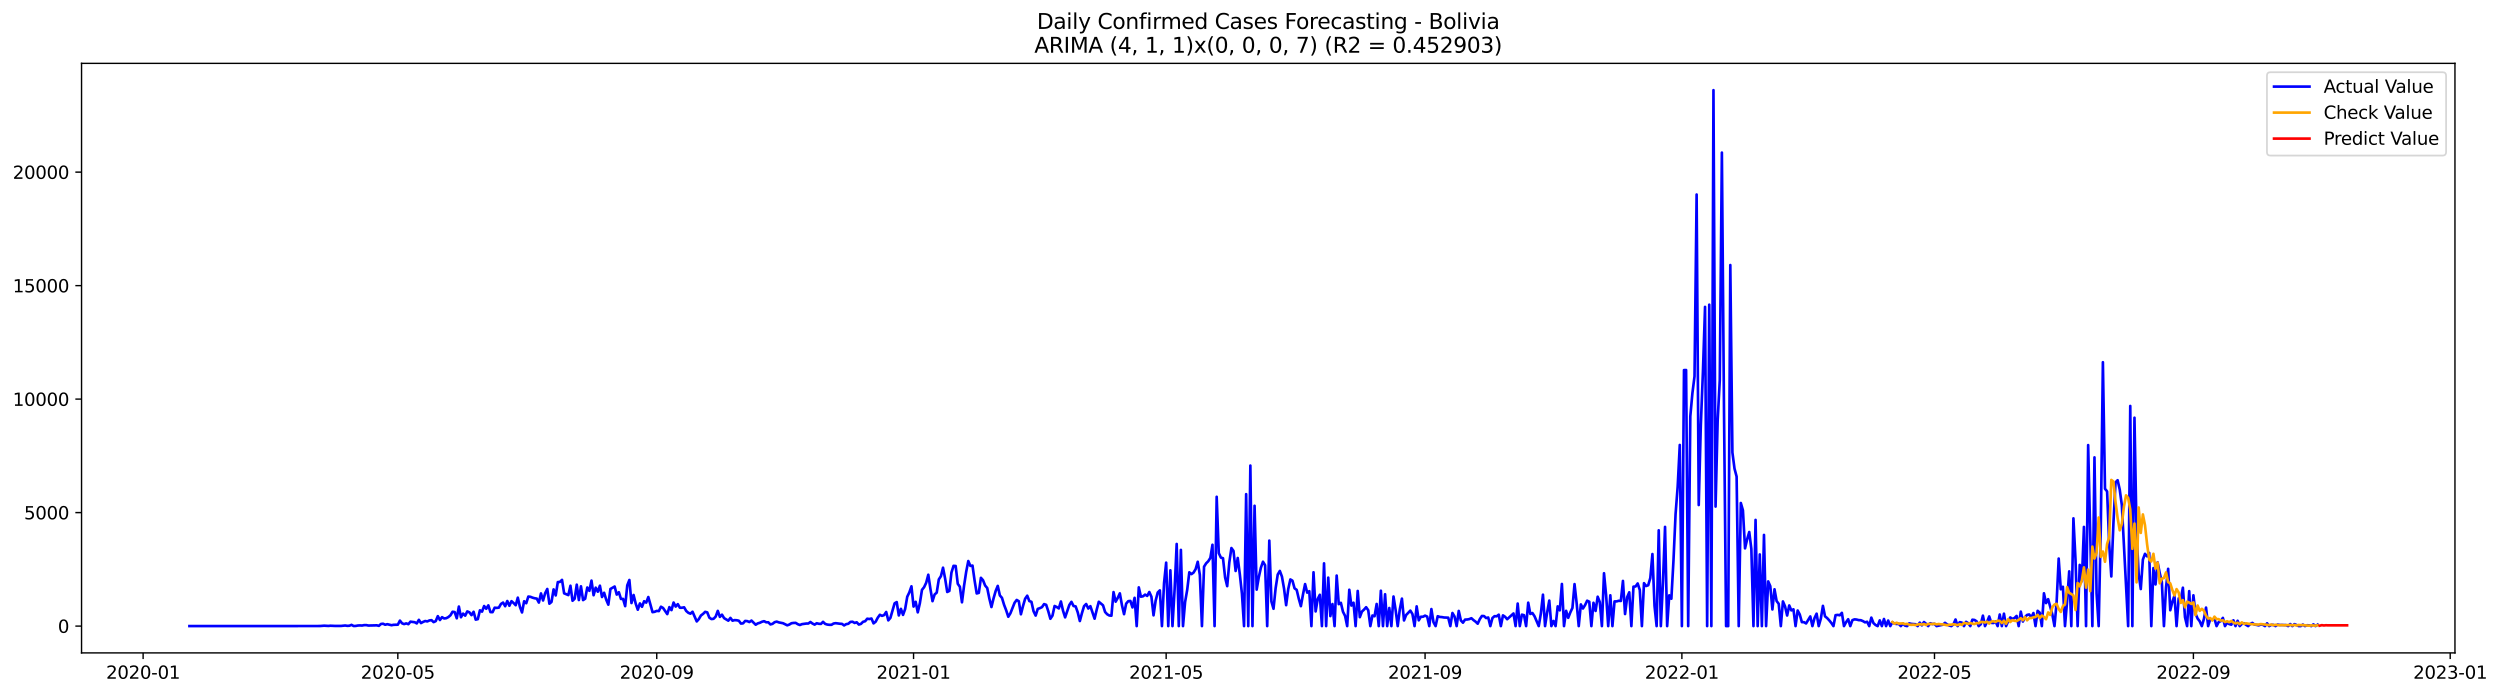 <?xml version="1.0" encoding="utf-8" standalone="no"?>
<!DOCTYPE svg PUBLIC "-//W3C//DTD SVG 1.1//EN"
  "http://www.w3.org/Graphics/SVG/1.1/DTD/svg11.dtd">
<svg xmlns:xlink="http://www.w3.org/1999/xlink" width="1410.631pt" height="392.274pt" viewBox="0 0 1410.631 392.274" xmlns="http://www.w3.org/2000/svg" version="1.1">
 <defs>
  <style type="text/css">*{stroke-linejoin: round; stroke-linecap: butt}</style>
 </defs>
 <g id="figure_1">
  <g id="patch_1">
   <path d="M 0 392.274 
L 1410.631 392.274 
L 1410.631 0 
L 0 0 
z
" style="fill: #ffffff"/>
  </g>
  <g id="axes_1">
   <g id="patch_2">
    <path d="M 46.013 368.396 
L 1385.213 368.396 
L 1385.213 35.755 
L 46.013 35.755 
z
" style="fill: #ffffff"/>
   </g>
   <g id="matplotlib.axis_1">
    <g id="xtick_1">
     <g id="line2d_1">
      <defs>
       <path id="me1b4442313" d="M 0 0 
L 0 3.5 
" style="stroke: #000000; stroke-width: 0.8"/>
      </defs>
      <g>
       <use xlink:href="#me1b4442313" x="80.754" y="368.396" style="stroke: #000000; stroke-width: 0.8"/>
      </g>
     </g>
     <g id="text_1">
      <!-- 2020-01 -->
      <g transform="translate(59.863 382.994)scale(0.1 -0.1)">
       <defs>
        <path id="DejaVuSans-32" d="M 1228 531 
L 3431 531 
L 3431 0 
L 469 0 
L 469 531 
Q 828 903 1448 1529 
Q 2069 2156 2228 2338 
Q 2531 2678 2651 2914 
Q 2772 3150 2772 3378 
Q 2772 3750 2511 3984 
Q 2250 4219 1831 4219 
Q 1534 4219 1204 4116 
Q 875 4013 500 3803 
L 500 4441 
Q 881 4594 1212 4672 
Q 1544 4750 1819 4750 
Q 2544 4750 2975 4387 
Q 3406 4025 3406 3419 
Q 3406 3131 3298 2873 
Q 3191 2616 2906 2266 
Q 2828 2175 2409 1742 
Q 1991 1309 1228 531 
z
" transform="scale(0.016)"/>
        <path id="DejaVuSans-30" d="M 2034 4250 
Q 1547 4250 1301 3770 
Q 1056 3291 1056 2328 
Q 1056 1369 1301 889 
Q 1547 409 2034 409 
Q 2525 409 2770 889 
Q 3016 1369 3016 2328 
Q 3016 3291 2770 3770 
Q 2525 4250 2034 4250 
z
M 2034 4750 
Q 2819 4750 3233 4129 
Q 3647 3509 3647 2328 
Q 3647 1150 3233 529 
Q 2819 -91 2034 -91 
Q 1250 -91 836 529 
Q 422 1150 422 2328 
Q 422 3509 836 4129 
Q 1250 4750 2034 4750 
z
" transform="scale(0.016)"/>
        <path id="DejaVuSans-2d" d="M 313 2009 
L 1997 2009 
L 1997 1497 
L 313 1497 
L 313 2009 
z
" transform="scale(0.016)"/>
        <path id="DejaVuSans-31" d="M 794 531 
L 1825 531 
L 1825 4091 
L 703 3866 
L 703 4441 
L 1819 4666 
L 2450 4666 
L 2450 531 
L 3481 531 
L 3481 0 
L 794 0 
L 794 531 
z
" transform="scale(0.016)"/>
       </defs>
       <use xlink:href="#DejaVuSans-32"/>
       <use xlink:href="#DejaVuSans-30" x="63.623"/>
       <use xlink:href="#DejaVuSans-32" x="127.246"/>
       <use xlink:href="#DejaVuSans-30" x="190.869"/>
       <use xlink:href="#DejaVuSans-2d" x="254.492"/>
       <use xlink:href="#DejaVuSans-30" x="290.576"/>
       <use xlink:href="#DejaVuSans-31" x="354.199"/>
      </g>
     </g>
    </g>
    <g id="xtick_2">
     <g id="line2d_2">
      <g>
       <use xlink:href="#me1b4442313" x="224.474" y="368.396" style="stroke: #000000; stroke-width: 0.8"/>
      </g>
     </g>
     <g id="text_2">
      <!-- 2020-05 -->
      <g transform="translate(203.582 382.994)scale(0.1 -0.1)">
       <defs>
        <path id="DejaVuSans-35" d="M 691 4666 
L 3169 4666 
L 3169 4134 
L 1269 4134 
L 1269 2991 
Q 1406 3038 1543 3061 
Q 1681 3084 1819 3084 
Q 2600 3084 3056 2656 
Q 3513 2228 3513 1497 
Q 3513 744 3044 326 
Q 2575 -91 1722 -91 
Q 1428 -91 1123 -41 
Q 819 9 494 109 
L 494 744 
Q 775 591 1075 516 
Q 1375 441 1709 441 
Q 2250 441 2565 725 
Q 2881 1009 2881 1497 
Q 2881 1984 2565 2268 
Q 2250 2553 1709 2553 
Q 1456 2553 1204 2497 
Q 953 2441 691 2322 
L 691 4666 
z
" transform="scale(0.016)"/>
       </defs>
       <use xlink:href="#DejaVuSans-32"/>
       <use xlink:href="#DejaVuSans-30" x="63.623"/>
       <use xlink:href="#DejaVuSans-32" x="127.246"/>
       <use xlink:href="#DejaVuSans-30" x="190.869"/>
       <use xlink:href="#DejaVuSans-2d" x="254.492"/>
       <use xlink:href="#DejaVuSans-30" x="290.576"/>
       <use xlink:href="#DejaVuSans-35" x="354.199"/>
      </g>
     </g>
    </g>
    <g id="xtick_3">
     <g id="line2d_3">
      <g>
       <use xlink:href="#me1b4442313" x="370.568" y="368.396" style="stroke: #000000; stroke-width: 0.8"/>
      </g>
     </g>
     <g id="text_3">
      <!-- 2020-09 -->
      <g transform="translate(349.677 382.994)scale(0.1 -0.1)">
       <defs>
        <path id="DejaVuSans-39" d="M 703 97 
L 703 672 
Q 941 559 1184 500 
Q 1428 441 1663 441 
Q 2288 441 2617 861 
Q 2947 1281 2994 2138 
Q 2813 1869 2534 1725 
Q 2256 1581 1919 1581 
Q 1219 1581 811 2004 
Q 403 2428 403 3163 
Q 403 3881 828 4315 
Q 1253 4750 1959 4750 
Q 2769 4750 3195 4129 
Q 3622 3509 3622 2328 
Q 3622 1225 3098 567 
Q 2575 -91 1691 -91 
Q 1453 -91 1209 -44 
Q 966 3 703 97 
z
M 1959 2075 
Q 2384 2075 2632 2365 
Q 2881 2656 2881 3163 
Q 2881 3666 2632 3958 
Q 2384 4250 1959 4250 
Q 1534 4250 1286 3958 
Q 1038 3666 1038 3163 
Q 1038 2656 1286 2365 
Q 1534 2075 1959 2075 
z
" transform="scale(0.016)"/>
       </defs>
       <use xlink:href="#DejaVuSans-32"/>
       <use xlink:href="#DejaVuSans-30" x="63.623"/>
       <use xlink:href="#DejaVuSans-32" x="127.246"/>
       <use xlink:href="#DejaVuSans-30" x="190.869"/>
       <use xlink:href="#DejaVuSans-2d" x="254.492"/>
       <use xlink:href="#DejaVuSans-30" x="290.576"/>
       <use xlink:href="#DejaVuSans-39" x="354.199"/>
      </g>
     </g>
    </g>
    <g id="xtick_4">
     <g id="line2d_4">
      <g>
       <use xlink:href="#me1b4442313" x="515.475" y="368.396" style="stroke: #000000; stroke-width: 0.8"/>
      </g>
     </g>
     <g id="text_4">
      <!-- 2021-01 -->
      <g transform="translate(494.583 382.994)scale(0.1 -0.1)">
       <use xlink:href="#DejaVuSans-32"/>
       <use xlink:href="#DejaVuSans-30" x="63.623"/>
       <use xlink:href="#DejaVuSans-32" x="127.246"/>
       <use xlink:href="#DejaVuSans-31" x="190.869"/>
       <use xlink:href="#DejaVuSans-2d" x="254.492"/>
       <use xlink:href="#DejaVuSans-30" x="290.576"/>
       <use xlink:href="#DejaVuSans-31" x="354.199"/>
      </g>
     </g>
    </g>
    <g id="xtick_5">
     <g id="line2d_5">
      <g>
       <use xlink:href="#me1b4442313" x="658.006" y="368.396" style="stroke: #000000; stroke-width: 0.8"/>
      </g>
     </g>
     <g id="text_5">
      <!-- 2021-05 -->
      <g transform="translate(637.115 382.994)scale(0.1 -0.1)">
       <use xlink:href="#DejaVuSans-32"/>
       <use xlink:href="#DejaVuSans-30" x="63.623"/>
       <use xlink:href="#DejaVuSans-32" x="127.246"/>
       <use xlink:href="#DejaVuSans-31" x="190.869"/>
       <use xlink:href="#DejaVuSans-2d" x="254.492"/>
       <use xlink:href="#DejaVuSans-30" x="290.576"/>
       <use xlink:href="#DejaVuSans-35" x="354.199"/>
      </g>
     </g>
    </g>
    <g id="xtick_6">
     <g id="line2d_6">
      <g>
       <use xlink:href="#me1b4442313" x="804.101" y="368.396" style="stroke: #000000; stroke-width: 0.8"/>
      </g>
     </g>
     <g id="text_6">
      <!-- 2021-09 -->
      <g transform="translate(783.209 382.994)scale(0.1 -0.1)">
       <use xlink:href="#DejaVuSans-32"/>
       <use xlink:href="#DejaVuSans-30" x="63.623"/>
       <use xlink:href="#DejaVuSans-32" x="127.246"/>
       <use xlink:href="#DejaVuSans-31" x="190.869"/>
       <use xlink:href="#DejaVuSans-2d" x="254.492"/>
       <use xlink:href="#DejaVuSans-30" x="290.576"/>
       <use xlink:href="#DejaVuSans-39" x="354.199"/>
      </g>
     </g>
    </g>
    <g id="xtick_7">
     <g id="line2d_7">
      <g>
       <use xlink:href="#me1b4442313" x="949.007" y="368.396" style="stroke: #000000; stroke-width: 0.8"/>
      </g>
     </g>
     <g id="text_7">
      <!-- 2022-01 -->
      <g transform="translate(928.116 382.994)scale(0.1 -0.1)">
       <use xlink:href="#DejaVuSans-32"/>
       <use xlink:href="#DejaVuSans-30" x="63.623"/>
       <use xlink:href="#DejaVuSans-32" x="127.246"/>
       <use xlink:href="#DejaVuSans-32" x="190.869"/>
       <use xlink:href="#DejaVuSans-2d" x="254.492"/>
       <use xlink:href="#DejaVuSans-30" x="290.576"/>
       <use xlink:href="#DejaVuSans-31" x="354.199"/>
      </g>
     </g>
    </g>
    <g id="xtick_8">
     <g id="line2d_8">
      <g>
       <use xlink:href="#me1b4442313" x="1091.539" y="368.396" style="stroke: #000000; stroke-width: 0.8"/>
      </g>
     </g>
     <g id="text_8">
      <!-- 2022-05 -->
      <g transform="translate(1070.647 382.994)scale(0.1 -0.1)">
       <use xlink:href="#DejaVuSans-32"/>
       <use xlink:href="#DejaVuSans-30" x="63.623"/>
       <use xlink:href="#DejaVuSans-32" x="127.246"/>
       <use xlink:href="#DejaVuSans-32" x="190.869"/>
       <use xlink:href="#DejaVuSans-2d" x="254.492"/>
       <use xlink:href="#DejaVuSans-30" x="290.576"/>
       <use xlink:href="#DejaVuSans-35" x="354.199"/>
      </g>
     </g>
    </g>
    <g id="xtick_9">
     <g id="line2d_9">
      <g>
       <use xlink:href="#me1b4442313" x="1237.633" y="368.396" style="stroke: #000000; stroke-width: 0.8"/>
      </g>
     </g>
     <g id="text_9">
      <!-- 2022-09 -->
      <g transform="translate(1216.742 382.994)scale(0.1 -0.1)">
       <use xlink:href="#DejaVuSans-32"/>
       <use xlink:href="#DejaVuSans-30" x="63.623"/>
       <use xlink:href="#DejaVuSans-32" x="127.246"/>
       <use xlink:href="#DejaVuSans-32" x="190.869"/>
       <use xlink:href="#DejaVuSans-2d" x="254.492"/>
       <use xlink:href="#DejaVuSans-30" x="290.576"/>
       <use xlink:href="#DejaVuSans-39" x="354.199"/>
      </g>
     </g>
    </g>
    <g id="xtick_10">
     <g id="line2d_10">
      <g>
       <use xlink:href="#me1b4442313" x="1382.54" y="368.396" style="stroke: #000000; stroke-width: 0.8"/>
      </g>
     </g>
     <g id="text_10">
      <!-- 2023-01 -->
      <g transform="translate(1361.649 382.994)scale(0.1 -0.1)">
       <defs>
        <path id="DejaVuSans-33" d="M 2597 2516 
Q 3050 2419 3304 2112 
Q 3559 1806 3559 1356 
Q 3559 666 3084 287 
Q 2609 -91 1734 -91 
Q 1441 -91 1130 -33 
Q 819 25 488 141 
L 488 750 
Q 750 597 1062 519 
Q 1375 441 1716 441 
Q 2309 441 2620 675 
Q 2931 909 2931 1356 
Q 2931 1769 2642 2001 
Q 2353 2234 1838 2234 
L 1294 2234 
L 1294 2753 
L 1863 2753 
Q 2328 2753 2575 2939 
Q 2822 3125 2822 3475 
Q 2822 3834 2567 4026 
Q 2313 4219 1838 4219 
Q 1578 4219 1281 4162 
Q 984 4106 628 3988 
L 628 4550 
Q 988 4650 1302 4700 
Q 1616 4750 1894 4750 
Q 2613 4750 3031 4423 
Q 3450 4097 3450 3541 
Q 3450 3153 3228 2886 
Q 3006 2619 2597 2516 
z
" transform="scale(0.016)"/>
       </defs>
       <use xlink:href="#DejaVuSans-32"/>
       <use xlink:href="#DejaVuSans-30" x="63.623"/>
       <use xlink:href="#DejaVuSans-32" x="127.246"/>
       <use xlink:href="#DejaVuSans-33" x="190.869"/>
       <use xlink:href="#DejaVuSans-2d" x="254.492"/>
       <use xlink:href="#DejaVuSans-30" x="290.576"/>
       <use xlink:href="#DejaVuSans-31" x="354.199"/>
      </g>
     </g>
    </g>
   </g>
   <g id="matplotlib.axis_2">
    <g id="ytick_1">
     <g id="line2d_11">
      <defs>
       <path id="mf4f63f7a4d" d="M 0 0 
L -3.5 0 
" style="stroke: #000000; stroke-width: 0.8"/>
      </defs>
      <g>
       <use xlink:href="#mf4f63f7a4d" x="46.013" y="353.276" style="stroke: #000000; stroke-width: 0.8"/>
      </g>
     </g>
     <g id="text_11">
      <!-- 0 -->
      <g transform="translate(32.65 357.075)scale(0.1 -0.1)">
       <use xlink:href="#DejaVuSans-30"/>
      </g>
     </g>
    </g>
    <g id="ytick_2">
     <g id="line2d_12">
      <g>
       <use xlink:href="#mf4f63f7a4d" x="46.013" y="289.238" style="stroke: #000000; stroke-width: 0.8"/>
      </g>
     </g>
     <g id="text_12">
      <!-- 5000 -->
      <g transform="translate(13.562 293.037)scale(0.1 -0.1)">
       <use xlink:href="#DejaVuSans-35"/>
       <use xlink:href="#DejaVuSans-30" x="63.623"/>
       <use xlink:href="#DejaVuSans-30" x="127.246"/>
       <use xlink:href="#DejaVuSans-30" x="190.869"/>
      </g>
     </g>
    </g>
    <g id="ytick_3">
     <g id="line2d_13">
      <g>
       <use xlink:href="#mf4f63f7a4d" x="46.013" y="225.2" style="stroke: #000000; stroke-width: 0.8"/>
      </g>
     </g>
     <g id="text_13">
      <!-- 10000 -->
      <g transform="translate(7.2 228.999)scale(0.1 -0.1)">
       <use xlink:href="#DejaVuSans-31"/>
       <use xlink:href="#DejaVuSans-30" x="63.623"/>
       <use xlink:href="#DejaVuSans-30" x="127.246"/>
       <use xlink:href="#DejaVuSans-30" x="190.869"/>
       <use xlink:href="#DejaVuSans-30" x="254.492"/>
      </g>
     </g>
    </g>
    <g id="ytick_4">
     <g id="line2d_14">
      <g>
       <use xlink:href="#mf4f63f7a4d" x="46.013" y="161.162" style="stroke: #000000; stroke-width: 0.8"/>
      </g>
     </g>
     <g id="text_14">
      <!-- 15000 -->
      <g transform="translate(7.2 164.961)scale(0.1 -0.1)">
       <use xlink:href="#DejaVuSans-31"/>
       <use xlink:href="#DejaVuSans-35" x="63.623"/>
       <use xlink:href="#DejaVuSans-30" x="127.246"/>
       <use xlink:href="#DejaVuSans-30" x="190.869"/>
       <use xlink:href="#DejaVuSans-30" x="254.492"/>
      </g>
     </g>
    </g>
    <g id="ytick_5">
     <g id="line2d_15">
      <g>
       <use xlink:href="#mf4f63f7a4d" x="46.013" y="97.124" style="stroke: #000000; stroke-width: 0.8"/>
      </g>
     </g>
     <g id="text_15">
      <!-- 20000 -->
      <g transform="translate(7.2 100.923)scale(0.1 -0.1)">
       <use xlink:href="#DejaVuSans-32"/>
       <use xlink:href="#DejaVuSans-30" x="63.623"/>
       <use xlink:href="#DejaVuSans-30" x="127.246"/>
       <use xlink:href="#DejaVuSans-30" x="190.869"/>
       <use xlink:href="#DejaVuSans-30" x="254.492"/>
      </g>
     </g>
    </g>
   </g>
   <g id="line2d_16">
    <path d="M 106.885 353.276 
L 180.526 353.237 
L 182.902 353.045 
L 185.277 353.186 
L 186.465 353.071 
L 188.841 353.173 
L 192.404 353.186 
L 194.78 352.943 
L 195.967 353.135 
L 197.155 353.071 
L 198.343 352.584 
L 199.531 353.224 
L 200.718 353.186 
L 201.906 352.955 
L 203.094 352.891 
L 204.282 352.968 
L 205.469 352.725 
L 206.657 352.712 
L 207.845 352.968 
L 212.596 352.84 
L 213.784 353.135 
L 214.971 352.072 
L 216.159 351.944 
L 217.347 352.52 
L 218.535 352.2 
L 220.91 352.776 
L 222.098 352.545 
L 224.474 352.481 
L 225.661 350.189 
L 226.849 351.687 
L 228.037 352.161 
L 229.225 351.726 
L 230.412 352.2 
L 231.6 350.778 
L 233.976 351.085 
L 235.163 351.751 
L 236.351 349.753 
L 237.539 351.572 
L 238.727 350.919 
L 239.914 350.407 
L 241.102 350.65 
L 242.29 350.086 
L 243.478 349.92 
L 244.665 351.034 
L 245.853 350.483 
L 247.041 347.666 
L 248.229 349.843 
L 249.416 348.255 
L 250.604 348.972 
L 251.792 348.818 
L 252.98 348.191 
L 254.168 347.179 
L 255.355 345.181 
L 256.543 345.348 
L 257.731 348.87 
L 258.919 342.248 
L 260.106 348.281 
L 261.294 346.244 
L 262.482 347.384 
L 263.67 344.989 
L 264.857 345.501 
L 266.045 347.089 
L 267.233 345.207 
L 268.421 349.625 
L 269.608 349.356 
L 270.796 344.374 
L 271.984 345.117 
L 273.172 341.954 
L 274.359 343.491 
L 275.547 341.582 
L 276.735 345.373 
L 277.923 345.412 
L 279.111 342.901 
L 280.298 343.004 
L 281.486 342.85 
L 282.674 340.762 
L 283.862 340.007 
L 285.049 342.056 
L 286.237 339.123 
L 287.425 341.8 
L 288.613 339.213 
L 289.8 340.263 
L 290.988 341.493 
L 292.176 337.228 
L 293.364 342.415 
L 294.551 345.578 
L 295.739 339.264 
L 296.927 340.365 
L 298.115 336.613 
L 299.302 336.754 
L 300.49 337.228 
L 301.678 337.573 
L 302.866 337.753 
L 304.053 340.007 
L 305.241 334.845 
L 306.429 338.816 
L 307.617 334.679 
L 308.805 332.335 
L 309.992 340.634 
L 311.18 339.661 
L 312.368 332.566 
L 313.556 335.972 
L 314.743 328.454 
L 315.931 328.352 
L 317.119 327.199 
L 318.307 334.781 
L 320.682 335.78 
L 321.87 330.504 
L 323.058 338.969 
L 324.245 337.855 
L 325.433 329.902 
L 326.621 338.572 
L 327.809 330.837 
L 328.996 338.598 
L 330.184 337.817 
L 331.372 331.503 
L 332.56 333.36 
L 333.747 327.609 
L 334.935 335.857 
L 336.123 331.592 
L 337.311 333.872 
L 338.499 330.478 
L 339.686 336.856 
L 340.874 334.474 
L 342.062 338.367 
L 343.25 341.185 
L 344.437 332.322 
L 346.813 330.952 
L 348.001 335.499 
L 349.188 334.179 
L 350.376 337.958 
L 351.564 337.932 
L 352.752 342.018 
L 353.939 330.273 
L 355.127 327.263 
L 356.315 340.276 
L 357.503 335.729 
L 358.69 340.57 
L 359.878 344.028 
L 361.066 340.481 
L 362.254 342.376 
L 363.442 339.251 
L 364.629 340.02 
L 365.817 336.882 
L 368.193 345.412 
L 369.38 345.207 
L 370.568 344.707 
L 371.756 344.81 
L 372.944 342.351 
L 374.131 343.042 
L 376.507 346.513 
L 377.695 342.581 
L 378.882 344.259 
L 380.07 339.994 
L 381.258 342.261 
L 382.446 340.891 
L 383.633 342.901 
L 384.821 342.914 
L 386.009 342.671 
L 387.197 344.733 
L 388.384 345.77 
L 389.572 346.27 
L 390.76 345.181 
L 393.136 350.637 
L 394.323 349.305 
L 395.511 347.294 
L 396.699 346.398 
L 397.887 345.232 
L 399.074 345.54 
L 400.262 348.537 
L 401.45 349.318 
L 402.638 349.151 
L 403.825 347.922 
L 405.013 344.694 
L 406.201 348.088 
L 407.389 346.833 
L 408.576 348.793 
L 410.952 350.214 
L 412.14 348.652 
L 413.327 350.227 
L 414.515 349.907 
L 415.703 349.984 
L 416.891 350.24 
L 418.078 351.854 
L 419.266 351.726 
L 420.454 350.368 
L 421.642 350.471 
L 422.83 350.996 
L 424.017 350.163 
L 426.393 352.494 
L 427.581 351.751 
L 428.768 351.393 
L 429.956 350.829 
L 431.144 350.496 
L 432.332 351.137 
L 433.519 351.137 
L 434.707 352.328 
L 435.895 352.008 
L 437.083 351.073 
L 438.27 350.752 
L 439.458 351.188 
L 441.834 351.662 
L 444.209 352.84 
L 445.397 352.392 
L 446.585 351.662 
L 447.772 351.495 
L 448.96 351.457 
L 450.148 352.2 
L 451.336 352.661 
L 452.524 352.174 
L 454.899 351.841 
L 456.087 351.828 
L 457.275 350.97 
L 458.462 351.841 
L 459.65 352.443 
L 460.838 351.675 
L 462.026 351.969 
L 463.213 352.046 
L 464.401 350.88 
L 465.589 352.02 
L 466.777 352.405 
L 467.964 352.558 
L 469.152 352.558 
L 470.34 351.828 
L 471.528 351.623 
L 473.903 351.944 
L 475.091 352.02 
L 476.279 352.891 
L 477.467 352.174 
L 478.654 351.969 
L 479.842 350.919 
L 481.03 350.816 
L 482.218 351.495 
L 483.405 351.137 
L 484.593 352.405 
L 485.781 352.033 
L 486.969 350.855 
L 488.156 350.535 
L 489.344 349.113 
L 490.532 349.28 
L 491.72 349.011 
L 492.907 351.739 
L 494.095 350.778 
L 495.283 348.524 
L 496.471 346.897 
L 497.658 347.499 
L 498.846 347.077 
L 500.034 345.322 
L 501.222 350.035 
L 502.409 348.639 
L 504.785 340.404 
L 505.973 339.738 
L 507.161 347.269 
L 508.348 343.555 
L 509.536 346.949 
L 510.724 343.657 
L 511.912 336.715 
L 513.099 334.256 
L 514.287 330.837 
L 515.475 342.248 
L 516.663 339.571 
L 517.85 345.514 
L 519.038 340.34 
L 520.226 332.822 
L 521.414 331.336 
L 522.601 328.813 
L 523.789 324.292 
L 524.977 332.22 
L 526.165 339.213 
L 527.352 335.447 
L 528.54 334.41 
L 529.728 326.93 
L 530.916 325.124 
L 532.103 320.322 
L 533.291 326.495 
L 534.479 334.026 
L 535.667 333.424 
L 536.855 323.088 
L 538.042 319.271 
L 539.23 319.361 
L 540.418 329.402 
L 541.606 331.093 
L 542.793 339.853 
L 543.981 330.465 
L 545.169 322.665 
L 546.357 316.569 
L 547.544 319.31 
L 548.732 319.13 
L 549.92 327.596 
L 551.108 334.858 
L 552.295 334.525 
L 553.483 326.034 
L 554.671 327.391 
L 555.859 330.388 
L 557.046 331.81 
L 558.234 337.676 
L 559.422 342.53 
L 560.61 337.65 
L 561.798 333.501 
L 562.985 330.593 
L 564.173 335.96 
L 565.361 337.343 
L 566.549 341.262 
L 567.736 344.361 
L 568.924 347.999 
L 570.112 346.078 
L 572.487 340.096 
L 573.675 338.521 
L 574.863 339.251 
L 576.051 346.603 
L 577.238 341.954 
L 578.426 337.855 
L 579.614 336.126 
L 580.802 339.149 
L 581.989 339.584 
L 583.177 344.874 
L 584.365 347.346 
L 585.553 343.58 
L 586.74 343.158 
L 587.928 342.594 
L 589.116 340.865 
L 590.304 341.275 
L 591.492 344.912 
L 592.679 349.139 
L 593.867 347.346 
L 595.055 341.941 
L 596.243 342.504 
L 597.43 343.311 
L 598.618 339.392 
L 599.806 344.566 
L 600.994 348.345 
L 603.369 341.377 
L 604.557 339.597 
L 605.745 341.941 
L 606.932 342.171 
L 608.12 345.553 
L 609.308 350.419 
L 610.496 345.937 
L 611.683 342.018 
L 612.871 340.814 
L 614.059 343.362 
L 615.247 342.03 
L 617.622 349.1 
L 618.81 344.067 
L 619.998 339.546 
L 622.373 341.544 
L 623.561 345.335 
L 624.749 346.616 
L 625.937 347.294 
L 627.124 347.41 
L 628.312 334.09 
L 629.5 339.495 
L 630.688 337.381 
L 631.875 334.807 
L 633.063 341.48 
L 634.251 346.552 
L 635.439 340.609 
L 636.626 339.2 
L 637.814 339.085 
L 639.002 342.735 
L 640.19 337.317 
L 641.377 353.276 
L 642.565 331.426 
L 643.753 336.677 
L 644.941 336.459 
L 646.129 335.524 
L 647.316 336.241 
L 648.504 334.051 
L 649.692 336.715 
L 650.88 347.205 
L 652.067 338.944 
L 653.255 334.32 
L 654.443 333.129 
L 655.631 353.276 
L 656.818 328.928 
L 658.006 317.478 
L 659.194 353.276 
L 660.382 321.807 
L 661.569 353.276 
L 662.757 332.937 
L 663.945 306.938 
L 665.133 353.276 
L 666.32 310.28 
L 667.508 353.276 
L 668.696 339.661 
L 669.884 332.796 
L 671.071 322.934 
L 672.259 323.946 
L 673.447 323.101 
L 674.635 321.141 
L 675.823 316.979 
L 677.01 324.369 
L 678.198 353.276 
L 679.386 319.758 
L 680.574 317.85 
L 681.761 316.671 
L 682.949 314.789 
L 684.137 307.386 
L 685.325 353.276 
L 686.512 280.323 
L 687.7 312.125 
L 688.888 314.622 
L 690.076 314.981 
L 691.263 325.816 
L 692.451 330.734 
L 693.639 317.35 
L 694.827 309.23 
L 696.014 310.882 
L 697.202 322.166 
L 698.39 314.853 
L 699.578 324.113 
L 700.765 334.986 
L 701.953 353.276 
L 703.141 278.825 
L 704.329 353.276 
L 705.517 262.7 
L 706.704 353.276 
L 707.892 285.395 
L 709.08 332.694 
L 710.268 325.714 
L 711.455 320.347 
L 712.643 316.953 
L 713.831 318.926 
L 715.019 353.276 
L 716.206 305.042 
L 717.394 339.366 
L 718.582 343.491 
L 719.77 331.925 
L 720.957 324.202 
L 722.145 322.153 
L 723.333 325.329 
L 724.521 332.105 
L 725.708 341.467 
L 726.896 332.361 
L 728.084 326.956 
L 729.272 327.648 
L 730.46 331.989 
L 731.647 332.809 
L 732.835 337.83 
L 734.023 342.03 
L 735.211 335.422 
L 736.398 329.569 
L 737.586 334.397 
L 738.774 333.59 
L 739.962 353.276 
L 741.149 322.909 
L 742.337 345.002 
L 743.525 337.97 
L 744.713 335.614 
L 745.9 353.276 
L 747.088 317.875 
L 748.276 353.276 
L 749.464 325.931 
L 750.651 347.64 
L 751.839 340.839 
L 753.027 353.276 
L 754.215 324.766 
L 755.402 340.891 
L 756.59 340.148 
L 757.778 345.181 
L 758.966 347.538 
L 760.154 353.276 
L 761.341 332.771 
L 762.529 341.685 
L 763.717 340.096 
L 764.905 353.276 
L 766.092 333.449 
L 767.28 348.242 
L 768.468 345.091 
L 769.656 343.964 
L 770.843 342.62 
L 772.031 344.336 
L 773.219 353.276 
L 774.407 347.294 
L 775.594 347.717 
L 776.782 340.788 
L 777.97 353.276 
L 779.158 333.321 
L 780.345 353.276 
L 781.533 335.319 
L 782.721 353.276 
L 783.909 343.068 
L 785.096 353.276 
L 786.284 336.587 
L 787.472 344.118 
L 788.66 353.276 
L 789.848 343.823 
L 791.035 337.778 
L 792.223 350.086 
L 793.411 347.025 
L 795.786 344.541 
L 796.974 346.487 
L 798.162 353.276 
L 799.35 342.146 
L 800.537 350.022 
L 801.725 348.012 
L 802.913 347.999 
L 804.101 347.371 
L 805.288 347.909 
L 806.476 353.276 
L 807.664 343.67 
L 808.852 351.085 
L 810.039 353.276 
L 811.227 347.704 
L 812.415 348.114 
L 813.603 348.204 
L 814.791 348.421 
L 817.166 348.524 
L 818.354 353.276 
L 819.542 345.886 
L 820.729 347.896 
L 821.917 353.276 
L 823.105 344.72 
L 824.293 350.074 
L 825.48 351.354 
L 826.668 349.613 
L 827.856 349.561 
L 829.044 349.331 
L 830.231 348.831 
L 831.419 349.894 
L 832.607 350.778 
L 833.795 351.931 
L 834.982 349.344 
L 836.17 347.563 
L 837.358 347.615 
L 838.546 348.729 
L 839.733 348.434 
L 840.921 353.276 
L 842.109 348.716 
L 843.297 347.679 
L 844.485 347.755 
L 845.672 346.833 
L 846.86 353.276 
L 848.048 347.23 
L 849.236 348.024 
L 850.423 349.395 
L 853.987 346.154 
L 855.174 353.276 
L 856.362 340.558 
L 857.55 353.276 
L 858.738 346.82 
L 859.925 347.128 
L 861.113 353.276 
L 862.301 340.058 
L 863.489 346.411 
L 864.676 345.924 
L 865.864 347.73 
L 868.24 353.276 
L 869.427 346.219 
L 870.615 335.55 
L 871.803 353.276 
L 872.991 345.514 
L 874.179 338.88 
L 875.366 353.276 
L 876.554 350.381 
L 877.742 353.276 
L 878.93 342.146 
L 880.117 344.387 
L 881.305 329.505 
L 882.493 353.276 
L 883.681 344.656 
L 884.868 348.614 
L 886.056 345.54 
L 887.244 343.042 
L 888.432 329.594 
L 889.619 340.314 
L 890.807 353.276 
L 891.995 341.044 
L 893.183 343.337 
L 894.37 341.416 
L 895.558 338.944 
L 896.746 339.52 
L 897.934 353.276 
L 899.122 340.122 
L 900.309 344.72 
L 901.497 336.702 
L 902.685 339.712 
L 903.873 353.276 
L 905.06 323.459 
L 906.248 335.87 
L 907.436 353.276 
L 908.624 335.896 
L 909.811 353.276 
L 910.999 339.354 
L 912.187 339.341 
L 913.375 338.995 
L 914.562 339.097 
L 915.75 327.788 
L 916.938 346.475 
L 918.126 336.933 
L 919.313 334.205 
L 920.501 353.276 
L 921.689 331.029 
L 922.877 330.913 
L 924.064 329.223 
L 925.252 332.886 
L 926.44 353.276 
L 927.628 329.056 
L 928.816 330.657 
L 930.003 330.222 
L 931.191 326.136 
L 932.379 312.624 
L 933.567 341.89 
L 934.754 353.276 
L 935.942 299.227 
L 937.13 353.276 
L 938.318 328.826 
L 939.505 297.294 
L 940.693 353.276 
L 941.881 335.921 
L 943.069 337.83 
L 944.256 316.364 
L 945.444 290.083 
L 946.632 274.522 
L 947.82 251.071 
L 949.007 353.276 
L 950.195 208.832 
L 951.383 208.793 
L 952.571 353.276 
L 953.758 234.908 
L 954.946 221.831 
L 956.134 212.366 
L 957.322 109.765 
L 958.51 284.96 
L 959.697 239.839 
L 960.885 209.664 
L 962.073 173.162 
L 963.261 353.276 
L 964.448 171.92 
L 965.636 353.276 
L 966.824 50.876 
L 968.012 285.844 
L 969.199 237.277 
L 970.387 214.505 
L 971.575 86.109 
L 972.763 230.451 
L 973.95 353.276 
L 975.138 353.276 
L 976.326 149.558 
L 977.514 255.31 
L 978.701 264.416 
L 979.889 268.912 
L 981.077 353.276 
L 982.265 283.82 
L 983.452 287.957 
L 984.64 309.41 
L 985.828 304.286 
L 987.016 300.188 
L 988.204 309.781 
L 989.391 353.276 
L 990.579 293.362 
L 991.767 353.276 
L 992.955 312.842 
L 994.142 353.276 
L 995.33 301.84 
L 996.518 353.276 
L 997.706 328.057 
L 998.893 330.76 
L 1000.081 343.888 
L 1001.269 332.502 
L 1002.457 339.136 
L 1003.644 340.711 
L 1004.832 353.276 
L 1006.02 339.366 
L 1007.208 342.146 
L 1008.395 347.294 
L 1009.583 341.633 
L 1010.771 344.413 
L 1011.959 343.811 
L 1013.147 353.276 
L 1014.334 344.489 
L 1015.522 346.731 
L 1016.71 351.034 
L 1017.898 351.073 
L 1019.085 351.777 
L 1021.461 347.832 
L 1022.649 353.276 
L 1023.836 348.78 
L 1025.024 346.27 
L 1026.212 353.276 
L 1027.4 349.1 
L 1028.587 341.864 
L 1029.775 347.781 
L 1030.963 348.742 
L 1032.151 350.035 
L 1033.338 351.508 
L 1034.526 353.276 
L 1035.714 347.115 
L 1036.902 346.949 
L 1038.089 347.166 
L 1039.277 345.809 
L 1040.465 353.276 
L 1041.653 351.06 
L 1042.841 349.408 
L 1044.028 353.276 
L 1045.216 349.933 
L 1046.404 349.472 
L 1047.592 349.587 
L 1048.779 349.907 
L 1049.967 349.958 
L 1051.155 350.458 
L 1052.343 351.162 
L 1053.53 350.829 
L 1054.718 353.276 
L 1055.906 348.498 
L 1057.094 351.585 
L 1058.281 352.648 
L 1059.469 353.276 
L 1060.657 350.048 
L 1061.845 353.276 
L 1063.032 349.267 
L 1064.22 353.276 
L 1065.408 350.15 
L 1066.596 353.276 
L 1067.783 351.085 
L 1068.971 351.905 
L 1070.159 352.084 
L 1071.347 352.008 
L 1072.535 353.276 
L 1073.722 351.841 
L 1074.91 353.019 
L 1076.098 353.276 
L 1077.286 351.726 
L 1078.473 352.033 
L 1080.849 352.225 
L 1082.037 353.276 
L 1083.224 351.329 
L 1084.412 352.853 
L 1085.6 350.996 
L 1086.788 351.982 
L 1087.975 353.276 
L 1089.163 351.675 
L 1090.351 352.11 
L 1091.539 351.995 
L 1092.726 353.276 
L 1096.29 352.481 
L 1097.478 351.444 
L 1098.665 352.341 
L 1099.853 352.955 
L 1101.041 353.276 
L 1102.229 352.289 
L 1103.416 349.561 
L 1104.604 353.276 
L 1105.792 351.047 
L 1106.98 351.329 
L 1108.167 353.276 
L 1109.355 350.88 
L 1110.543 351.623 
L 1111.731 353.276 
L 1112.918 349.677 
L 1114.106 349.817 
L 1115.294 350.573 
L 1116.482 353.276 
L 1117.669 352.212 
L 1118.857 347.384 
L 1120.045 353.276 
L 1121.233 350.829 
L 1122.42 347.832 
L 1123.608 351.457 
L 1124.796 351.559 
L 1125.984 350.676 
L 1127.172 353.276 
L 1128.359 346.744 
L 1129.547 353.276 
L 1130.735 346.27 
L 1131.923 353.276 
L 1133.11 350.522 
L 1134.298 348.383 
L 1135.486 349.228 
L 1136.674 348.716 
L 1137.861 347.551 
L 1139.049 353.276 
L 1140.237 345.117 
L 1141.425 350.701 
L 1142.612 348.204 
L 1143.8 346.961 
L 1144.988 346.718 
L 1146.176 348.434 
L 1147.363 345.911 
L 1148.551 353.276 
L 1149.739 344.656 
L 1150.927 345.693 
L 1152.114 353.276 
L 1153.302 334.769 
L 1154.49 340.289 
L 1155.678 338.086 
L 1158.053 346.756 
L 1159.241 353.276 
L 1160.429 340.25 
L 1161.617 315.173 
L 1162.804 332.502 
L 1163.992 331.093 
L 1165.18 353.276 
L 1166.368 339.264 
L 1167.555 322.396 
L 1168.743 353.276 
L 1169.931 292.478 
L 1171.119 316.005 
L 1172.306 353.276 
L 1173.494 318.759 
L 1174.682 327.929 
L 1175.87 297.319 
L 1177.057 353.276 
L 1178.245 251.148 
L 1180.621 353.276 
L 1181.809 258.077 
L 1182.996 334.833 
L 1184.184 353.276 
L 1185.372 297.524 
L 1186.56 204.387 
L 1187.747 275.79 
L 1188.935 277.262 
L 1190.123 307.194 
L 1191.311 325.265 
L 1192.498 295.398 
L 1193.686 272.165 
L 1194.874 270.974 
L 1196.062 276.251 
L 1197.249 284.998 
L 1200.813 353.276 
L 1202 229.067 
L 1203.188 353.276 
L 1204.376 235.702 
L 1205.564 300.688 
L 1206.751 323.972 
L 1207.939 332.361 
L 1209.127 315.711 
L 1210.315 312.509 
L 1211.503 313.931 
L 1212.69 312.009 
L 1213.878 353.276 
L 1215.066 320.539 
L 1216.254 329.774 
L 1217.441 317.325 
L 1218.629 323.383 
L 1219.817 328.378 
L 1221.005 353.276 
L 1222.192 331.426 
L 1223.38 320.962 
L 1224.568 344.336 
L 1225.756 339.61 
L 1226.943 336.139 
L 1228.131 353.276 
L 1229.319 337.637 
L 1230.507 338.124 
L 1231.694 331.618 
L 1232.882 348.229 
L 1234.07 353.276 
L 1235.258 333.552 
L 1236.445 353.276 
L 1237.633 335.908 
L 1238.821 346.257 
L 1240.009 349.011 
L 1241.197 350.547 
L 1242.384 353.276 
L 1243.572 349.19 
L 1244.76 342.837 
L 1245.948 353.276 
L 1247.135 349.344 
L 1248.323 349.83 
L 1249.511 349.049 
L 1250.699 353.276 
L 1251.886 351.009 
L 1253.074 350.471 
L 1254.262 348.639 
L 1255.45 353.276 
L 1256.637 351.367 
L 1257.825 352.123 
L 1259.013 352.481 
L 1260.201 350.01 
L 1261.388 353.276 
L 1262.576 350.291 
L 1263.764 353.276 
L 1264.952 352.084 
L 1266.14 351.662 
L 1267.327 352.571 
L 1268.515 353.276 
L 1269.703 352.097 
L 1270.891 351.482 
L 1272.078 352.417 
L 1273.266 352.584 
L 1274.454 352.878 
L 1275.642 352.405 
L 1276.829 352.545 
L 1278.017 353.276 
L 1279.205 351.7 
L 1280.393 353.276 
L 1281.58 352.597 
L 1282.768 352.584 
L 1283.956 353.276 
L 1285.144 352.43 
L 1286.331 352.635 
L 1289.895 352.699 
L 1291.082 353.276 
L 1292.27 352.136 
L 1293.458 353.276 
L 1294.646 352.174 
L 1295.834 352.661 
L 1297.021 353.276 
L 1298.209 353.276 
L 1299.397 352.417 
L 1300.585 353.276 
L 1301.772 352.776 
L 1302.96 352.866 
L 1304.148 353.276 
L 1305.336 352.302 
L 1306.523 353.276 
L 1307.711 352.481 
L 1307.711 352.481 
" clip-path="url(#pef4fbe48f4)" style="fill: none; stroke: #0000ff; stroke-width: 1.5; stroke-linecap: square"/>
   </g>
   <g id="line2d_17">
    <path d="M 1067.783 350.988 
L 1068.971 351.937 
L 1070.159 351.387 
L 1071.347 351.865 
L 1073.722 351.733 
L 1074.91 352.152 
L 1076.098 351.996 
L 1077.286 352.474 
L 1078.473 352.574 
L 1079.661 352.495 
L 1080.849 352.663 
L 1083.224 352.157 
L 1084.412 352.432 
L 1085.6 352.106 
L 1086.788 352.644 
L 1087.975 352.038 
L 1090.351 352.139 
L 1091.539 351.92 
L 1092.726 352.32 
L 1093.914 352.095 
L 1095.102 352.262 
L 1096.29 352.31 
L 1098.665 352.789 
L 1099.853 352.499 
L 1101.041 352.441 
L 1102.229 352.238 
L 1104.604 352.695 
L 1105.792 352.185 
L 1106.98 352.581 
L 1108.167 351.513 
L 1109.355 351.698 
L 1110.543 352.014 
L 1111.731 351.55 
L 1112.918 351.907 
L 1114.106 352.146 
L 1115.294 351.539 
L 1116.482 351.704 
L 1117.669 350.953 
L 1118.857 350.966 
L 1120.045 351.245 
L 1121.233 350.82 
L 1122.42 351.873 
L 1123.608 350.724 
L 1124.796 350.517 
L 1125.984 350.933 
L 1127.172 350.247 
L 1128.359 350.307 
L 1129.547 351.544 
L 1130.735 350.222 
L 1131.923 351.923 
L 1133.11 349.399 
L 1134.298 350.97 
L 1135.486 349.948 
L 1136.674 350.282 
L 1137.861 350.434 
L 1139.049 349.705 
L 1140.237 348.829 
L 1141.425 349.962 
L 1142.612 348.188 
L 1143.8 350.009 
L 1144.988 348.751 
L 1146.176 348.75 
L 1147.363 348.343 
L 1148.551 348.123 
L 1149.739 346.91 
L 1150.927 348.748 
L 1152.114 347.305 
L 1153.302 348.108 
L 1154.49 349.406 
L 1155.678 345.572 
L 1156.866 346.954 
L 1158.053 342.604 
L 1159.241 341.108 
L 1160.429 340.714 
L 1161.617 343.574 
L 1162.804 345.285 
L 1163.992 342.011 
L 1165.18 340.999 
L 1166.368 331.316 
L 1167.555 334.542 
L 1168.743 335.174 
L 1169.931 335.998 
L 1171.119 344.202 
L 1172.306 328.973 
L 1173.494 330.824 
L 1174.682 327.608 
L 1175.87 320.137 
L 1177.057 331.567 
L 1178.245 321.4 
L 1179.433 333.572 
L 1180.621 308.41 
L 1181.809 315.156 
L 1182.996 312.108 
L 1184.184 292.016 
L 1185.372 314.179 
L 1186.56 311.208 
L 1187.747 316.977 
L 1188.935 306.962 
L 1190.123 302.989 
L 1191.311 270.801 
L 1192.498 271.681 
L 1193.686 283.228 
L 1194.874 292.359 
L 1196.062 299.237 
L 1197.249 295.563 
L 1198.437 285.921 
L 1199.625 279.498 
L 1200.813 280.981 
L 1202 287.473 
L 1203.188 309.665 
L 1204.376 295.443 
L 1205.564 328.6 
L 1206.751 286.358 
L 1207.939 300.699 
L 1209.127 290.264 
L 1210.315 296.335 
L 1211.503 307.109 
L 1212.69 315.781 
L 1213.878 316.803 
L 1215.066 312.483 
L 1216.254 320.852 
L 1217.441 317.451 
L 1218.629 329.132 
L 1219.817 326.499 
L 1221.005 326.171 
L 1222.192 322.974 
L 1223.38 328.464 
L 1224.568 329.141 
L 1225.756 332.928 
L 1226.943 335.979 
L 1228.131 332.409 
L 1229.319 334.317 
L 1230.507 340.191 
L 1231.694 338.676 
L 1232.882 342.661 
L 1234.07 339.488 
L 1235.258 339.998 
L 1236.445 340.765 
L 1237.633 339.877 
L 1238.821 347.043 
L 1240.009 341.66 
L 1241.197 344.676 
L 1242.384 343.535 
L 1243.572 344.597 
L 1244.76 347.429 
L 1245.948 349.008 
L 1247.135 348.73 
L 1248.323 350.084 
L 1249.511 347.958 
L 1250.699 349.323 
L 1251.886 349.333 
L 1253.074 350.185 
L 1254.262 350.015 
L 1255.45 350.985 
L 1256.637 350.54 
L 1257.825 351.073 
L 1259.013 350.385 
L 1260.201 351.265 
L 1261.388 351.764 
L 1262.576 351.381 
L 1263.764 352.181 
L 1264.952 351.173 
L 1266.14 352.028 
L 1267.327 351.692 
L 1269.703 352.136 
L 1273.266 352.404 
L 1274.454 352.378 
L 1275.642 352.133 
L 1278.017 352.392 
L 1280.393 352.717 
L 1281.58 352.407 
L 1282.768 352.816 
L 1283.956 352.521 
L 1286.331 352.814 
L 1287.519 352.668 
L 1288.707 352.816 
L 1291.082 352.691 
L 1292.27 352.65 
L 1293.458 352.848 
L 1294.646 352.632 
L 1295.834 352.967 
L 1297.021 352.623 
L 1298.209 352.73 
L 1299.397 352.704 
L 1302.96 353.063 
L 1304.148 352.859 
L 1306.523 353.014 
L 1307.711 352.795 
L 1307.711 352.795 
" clip-path="url(#pef4fbe48f4)" style="fill: none; stroke: #ffa500; stroke-width: 1.5; stroke-linecap: square"/>
   </g>
   <g id="line2d_18">
    <path d="M 1308.899 353.045 
L 1310.087 352.748 
L 1311.274 352.917 
L 1312.462 352.792 
L 1313.65 352.863 
L 1314.838 352.831 
L 1316.025 352.854 
L 1317.213 352.838 
L 1318.401 352.844 
L 1319.589 352.841 
L 1320.776 352.844 
L 1321.964 352.843 
L 1323.152 352.843 
L 1324.34 352.842 
" clip-path="url(#pef4fbe48f4)" style="fill: none; stroke: #ff0000; stroke-width: 1.5; stroke-linecap: square"/>
   </g>
   <g id="patch_3">
    <path d="M 46.013 368.396 
L 46.013 35.755 
" style="fill: none; stroke: #000000; stroke-width: 0.8; stroke-linejoin: miter; stroke-linecap: square"/>
   </g>
   <g id="patch_4">
    <path d="M 1385.213 368.396 
L 1385.213 35.755 
" style="fill: none; stroke: #000000; stroke-width: 0.8; stroke-linejoin: miter; stroke-linecap: square"/>
   </g>
   <g id="patch_5">
    <path d="M 46.013 368.396 
L 1385.213 368.396 
" style="fill: none; stroke: #000000; stroke-width: 0.8; stroke-linejoin: miter; stroke-linecap: square"/>
   </g>
   <g id="patch_6">
    <path d="M 46.013 35.755 
L 1385.213 35.755 
" style="fill: none; stroke: #000000; stroke-width: 0.8; stroke-linejoin: miter; stroke-linecap: square"/>
   </g>
   <g id="text_16">
    <!-- Daily Confirmed Cases Forecasting - Bolivia -->
    <g transform="translate(585.096 16.318)scale(0.12 -0.12)">
     <defs>
      <path id="DejaVuSans-44" d="M 1259 4147 
L 1259 519 
L 2022 519 
Q 2988 519 3436 956 
Q 3884 1394 3884 2338 
Q 3884 3275 3436 3711 
Q 2988 4147 2022 4147 
L 1259 4147 
z
M 628 4666 
L 1925 4666 
Q 3281 4666 3915 4102 
Q 4550 3538 4550 2338 
Q 4550 1131 3912 565 
Q 3275 0 1925 0 
L 628 0 
L 628 4666 
z
" transform="scale(0.016)"/>
      <path id="DejaVuSans-61" d="M 2194 1759 
Q 1497 1759 1228 1600 
Q 959 1441 959 1056 
Q 959 750 1161 570 
Q 1363 391 1709 391 
Q 2188 391 2477 730 
Q 2766 1069 2766 1631 
L 2766 1759 
L 2194 1759 
z
M 3341 1997 
L 3341 0 
L 2766 0 
L 2766 531 
Q 2569 213 2275 61 
Q 1981 -91 1556 -91 
Q 1019 -91 701 211 
Q 384 513 384 1019 
Q 384 1609 779 1909 
Q 1175 2209 1959 2209 
L 2766 2209 
L 2766 2266 
Q 2766 2663 2505 2880 
Q 2244 3097 1772 3097 
Q 1472 3097 1187 3025 
Q 903 2953 641 2809 
L 641 3341 
Q 956 3463 1253 3523 
Q 1550 3584 1831 3584 
Q 2591 3584 2966 3190 
Q 3341 2797 3341 1997 
z
" transform="scale(0.016)"/>
      <path id="DejaVuSans-69" d="M 603 3500 
L 1178 3500 
L 1178 0 
L 603 0 
L 603 3500 
z
M 603 4863 
L 1178 4863 
L 1178 4134 
L 603 4134 
L 603 4863 
z
" transform="scale(0.016)"/>
      <path id="DejaVuSans-6c" d="M 603 4863 
L 1178 4863 
L 1178 0 
L 603 0 
L 603 4863 
z
" transform="scale(0.016)"/>
      <path id="DejaVuSans-79" d="M 2059 -325 
Q 1816 -950 1584 -1140 
Q 1353 -1331 966 -1331 
L 506 -1331 
L 506 -850 
L 844 -850 
Q 1081 -850 1212 -737 
Q 1344 -625 1503 -206 
L 1606 56 
L 191 3500 
L 800 3500 
L 1894 763 
L 2988 3500 
L 3597 3500 
L 2059 -325 
z
" transform="scale(0.016)"/>
      <path id="DejaVuSans-20" transform="scale(0.016)"/>
      <path id="DejaVuSans-43" d="M 4122 4306 
L 4122 3641 
Q 3803 3938 3442 4084 
Q 3081 4231 2675 4231 
Q 1875 4231 1450 3742 
Q 1025 3253 1025 2328 
Q 1025 1406 1450 917 
Q 1875 428 2675 428 
Q 3081 428 3442 575 
Q 3803 722 4122 1019 
L 4122 359 
Q 3791 134 3420 21 
Q 3050 -91 2638 -91 
Q 1578 -91 968 557 
Q 359 1206 359 2328 
Q 359 3453 968 4101 
Q 1578 4750 2638 4750 
Q 3056 4750 3426 4639 
Q 3797 4528 4122 4306 
z
" transform="scale(0.016)"/>
      <path id="DejaVuSans-6f" d="M 1959 3097 
Q 1497 3097 1228 2736 
Q 959 2375 959 1747 
Q 959 1119 1226 758 
Q 1494 397 1959 397 
Q 2419 397 2687 759 
Q 2956 1122 2956 1747 
Q 2956 2369 2687 2733 
Q 2419 3097 1959 3097 
z
M 1959 3584 
Q 2709 3584 3137 3096 
Q 3566 2609 3566 1747 
Q 3566 888 3137 398 
Q 2709 -91 1959 -91 
Q 1206 -91 779 398 
Q 353 888 353 1747 
Q 353 2609 779 3096 
Q 1206 3584 1959 3584 
z
" transform="scale(0.016)"/>
      <path id="DejaVuSans-6e" d="M 3513 2113 
L 3513 0 
L 2938 0 
L 2938 2094 
Q 2938 2591 2744 2837 
Q 2550 3084 2163 3084 
Q 1697 3084 1428 2787 
Q 1159 2491 1159 1978 
L 1159 0 
L 581 0 
L 581 3500 
L 1159 3500 
L 1159 2956 
Q 1366 3272 1645 3428 
Q 1925 3584 2291 3584 
Q 2894 3584 3203 3211 
Q 3513 2838 3513 2113 
z
" transform="scale(0.016)"/>
      <path id="DejaVuSans-66" d="M 2375 4863 
L 2375 4384 
L 1825 4384 
Q 1516 4384 1395 4259 
Q 1275 4134 1275 3809 
L 1275 3500 
L 2222 3500 
L 2222 3053 
L 1275 3053 
L 1275 0 
L 697 0 
L 697 3053 
L 147 3053 
L 147 3500 
L 697 3500 
L 697 3744 
Q 697 4328 969 4595 
Q 1241 4863 1831 4863 
L 2375 4863 
z
" transform="scale(0.016)"/>
      <path id="DejaVuSans-72" d="M 2631 2963 
Q 2534 3019 2420 3045 
Q 2306 3072 2169 3072 
Q 1681 3072 1420 2755 
Q 1159 2438 1159 1844 
L 1159 0 
L 581 0 
L 581 3500 
L 1159 3500 
L 1159 2956 
Q 1341 3275 1631 3429 
Q 1922 3584 2338 3584 
Q 2397 3584 2469 3576 
Q 2541 3569 2628 3553 
L 2631 2963 
z
" transform="scale(0.016)"/>
      <path id="DejaVuSans-6d" d="M 3328 2828 
Q 3544 3216 3844 3400 
Q 4144 3584 4550 3584 
Q 5097 3584 5394 3201 
Q 5691 2819 5691 2113 
L 5691 0 
L 5113 0 
L 5113 2094 
Q 5113 2597 4934 2840 
Q 4756 3084 4391 3084 
Q 3944 3084 3684 2787 
Q 3425 2491 3425 1978 
L 3425 0 
L 2847 0 
L 2847 2094 
Q 2847 2600 2669 2842 
Q 2491 3084 2119 3084 
Q 1678 3084 1418 2786 
Q 1159 2488 1159 1978 
L 1159 0 
L 581 0 
L 581 3500 
L 1159 3500 
L 1159 2956 
Q 1356 3278 1631 3431 
Q 1906 3584 2284 3584 
Q 2666 3584 2933 3390 
Q 3200 3197 3328 2828 
z
" transform="scale(0.016)"/>
      <path id="DejaVuSans-65" d="M 3597 1894 
L 3597 1613 
L 953 1613 
Q 991 1019 1311 708 
Q 1631 397 2203 397 
Q 2534 397 2845 478 
Q 3156 559 3463 722 
L 3463 178 
Q 3153 47 2828 -22 
Q 2503 -91 2169 -91 
Q 1331 -91 842 396 
Q 353 884 353 1716 
Q 353 2575 817 3079 
Q 1281 3584 2069 3584 
Q 2775 3584 3186 3129 
Q 3597 2675 3597 1894 
z
M 3022 2063 
Q 3016 2534 2758 2815 
Q 2500 3097 2075 3097 
Q 1594 3097 1305 2825 
Q 1016 2553 972 2059 
L 3022 2063 
z
" transform="scale(0.016)"/>
      <path id="DejaVuSans-64" d="M 2906 2969 
L 2906 4863 
L 3481 4863 
L 3481 0 
L 2906 0 
L 2906 525 
Q 2725 213 2448 61 
Q 2172 -91 1784 -91 
Q 1150 -91 751 415 
Q 353 922 353 1747 
Q 353 2572 751 3078 
Q 1150 3584 1784 3584 
Q 2172 3584 2448 3432 
Q 2725 3281 2906 2969 
z
M 947 1747 
Q 947 1113 1208 752 
Q 1469 391 1925 391 
Q 2381 391 2643 752 
Q 2906 1113 2906 1747 
Q 2906 2381 2643 2742 
Q 2381 3103 1925 3103 
Q 1469 3103 1208 2742 
Q 947 2381 947 1747 
z
" transform="scale(0.016)"/>
      <path id="DejaVuSans-73" d="M 2834 3397 
L 2834 2853 
Q 2591 2978 2328 3040 
Q 2066 3103 1784 3103 
Q 1356 3103 1142 2972 
Q 928 2841 928 2578 
Q 928 2378 1081 2264 
Q 1234 2150 1697 2047 
L 1894 2003 
Q 2506 1872 2764 1633 
Q 3022 1394 3022 966 
Q 3022 478 2636 193 
Q 2250 -91 1575 -91 
Q 1294 -91 989 -36 
Q 684 19 347 128 
L 347 722 
Q 666 556 975 473 
Q 1284 391 1588 391 
Q 1994 391 2212 530 
Q 2431 669 2431 922 
Q 2431 1156 2273 1281 
Q 2116 1406 1581 1522 
L 1381 1569 
Q 847 1681 609 1914 
Q 372 2147 372 2553 
Q 372 3047 722 3315 
Q 1072 3584 1716 3584 
Q 2034 3584 2315 3537 
Q 2597 3491 2834 3397 
z
" transform="scale(0.016)"/>
      <path id="DejaVuSans-46" d="M 628 4666 
L 3309 4666 
L 3309 4134 
L 1259 4134 
L 1259 2759 
L 3109 2759 
L 3109 2228 
L 1259 2228 
L 1259 0 
L 628 0 
L 628 4666 
z
" transform="scale(0.016)"/>
      <path id="DejaVuSans-63" d="M 3122 3366 
L 3122 2828 
Q 2878 2963 2633 3030 
Q 2388 3097 2138 3097 
Q 1578 3097 1268 2742 
Q 959 2388 959 1747 
Q 959 1106 1268 751 
Q 1578 397 2138 397 
Q 2388 397 2633 464 
Q 2878 531 3122 666 
L 3122 134 
Q 2881 22 2623 -34 
Q 2366 -91 2075 -91 
Q 1284 -91 818 406 
Q 353 903 353 1747 
Q 353 2603 823 3093 
Q 1294 3584 2113 3584 
Q 2378 3584 2631 3529 
Q 2884 3475 3122 3366 
z
" transform="scale(0.016)"/>
      <path id="DejaVuSans-74" d="M 1172 4494 
L 1172 3500 
L 2356 3500 
L 2356 3053 
L 1172 3053 
L 1172 1153 
Q 1172 725 1289 603 
Q 1406 481 1766 481 
L 2356 481 
L 2356 0 
L 1766 0 
Q 1100 0 847 248 
Q 594 497 594 1153 
L 594 3053 
L 172 3053 
L 172 3500 
L 594 3500 
L 594 4494 
L 1172 4494 
z
" transform="scale(0.016)"/>
      <path id="DejaVuSans-67" d="M 2906 1791 
Q 2906 2416 2648 2759 
Q 2391 3103 1925 3103 
Q 1463 3103 1205 2759 
Q 947 2416 947 1791 
Q 947 1169 1205 825 
Q 1463 481 1925 481 
Q 2391 481 2648 825 
Q 2906 1169 2906 1791 
z
M 3481 434 
Q 3481 -459 3084 -895 
Q 2688 -1331 1869 -1331 
Q 1566 -1331 1297 -1286 
Q 1028 -1241 775 -1147 
L 775 -588 
Q 1028 -725 1275 -790 
Q 1522 -856 1778 -856 
Q 2344 -856 2625 -561 
Q 2906 -266 2906 331 
L 2906 616 
Q 2728 306 2450 153 
Q 2172 0 1784 0 
Q 1141 0 747 490 
Q 353 981 353 1791 
Q 353 2603 747 3093 
Q 1141 3584 1784 3584 
Q 2172 3584 2450 3431 
Q 2728 3278 2906 2969 
L 2906 3500 
L 3481 3500 
L 3481 434 
z
" transform="scale(0.016)"/>
      <path id="DejaVuSans-42" d="M 1259 2228 
L 1259 519 
L 2272 519 
Q 2781 519 3026 730 
Q 3272 941 3272 1375 
Q 3272 1813 3026 2020 
Q 2781 2228 2272 2228 
L 1259 2228 
z
M 1259 4147 
L 1259 2741 
L 2194 2741 
Q 2656 2741 2882 2914 
Q 3109 3088 3109 3444 
Q 3109 3797 2882 3972 
Q 2656 4147 2194 4147 
L 1259 4147 
z
M 628 4666 
L 2241 4666 
Q 2963 4666 3353 4366 
Q 3744 4066 3744 3513 
Q 3744 3084 3544 2831 
Q 3344 2578 2956 2516 
Q 3422 2416 3680 2098 
Q 3938 1781 3938 1306 
Q 3938 681 3513 340 
Q 3088 0 2303 0 
L 628 0 
L 628 4666 
z
" transform="scale(0.016)"/>
      <path id="DejaVuSans-76" d="M 191 3500 
L 800 3500 
L 1894 563 
L 2988 3500 
L 3597 3500 
L 2284 0 
L 1503 0 
L 191 3500 
z
" transform="scale(0.016)"/>
     </defs>
     <use xlink:href="#DejaVuSans-44"/>
     <use xlink:href="#DejaVuSans-61" x="77.002"/>
     <use xlink:href="#DejaVuSans-69" x="138.281"/>
     <use xlink:href="#DejaVuSans-6c" x="166.064"/>
     <use xlink:href="#DejaVuSans-79" x="193.848"/>
     <use xlink:href="#DejaVuSans-20" x="253.027"/>
     <use xlink:href="#DejaVuSans-43" x="284.814"/>
     <use xlink:href="#DejaVuSans-6f" x="354.639"/>
     <use xlink:href="#DejaVuSans-6e" x="415.82"/>
     <use xlink:href="#DejaVuSans-66" x="479.199"/>
     <use xlink:href="#DejaVuSans-69" x="514.404"/>
     <use xlink:href="#DejaVuSans-72" x="542.188"/>
     <use xlink:href="#DejaVuSans-6d" x="581.551"/>
     <use xlink:href="#DejaVuSans-65" x="678.963"/>
     <use xlink:href="#DejaVuSans-64" x="740.486"/>
     <use xlink:href="#DejaVuSans-20" x="803.963"/>
     <use xlink:href="#DejaVuSans-43" x="835.75"/>
     <use xlink:href="#DejaVuSans-61" x="905.574"/>
     <use xlink:href="#DejaVuSans-73" x="966.854"/>
     <use xlink:href="#DejaVuSans-65" x="1018.953"/>
     <use xlink:href="#DejaVuSans-73" x="1080.477"/>
     <use xlink:href="#DejaVuSans-20" x="1132.576"/>
     <use xlink:href="#DejaVuSans-46" x="1164.363"/>
     <use xlink:href="#DejaVuSans-6f" x="1218.258"/>
     <use xlink:href="#DejaVuSans-72" x="1279.439"/>
     <use xlink:href="#DejaVuSans-65" x="1318.303"/>
     <use xlink:href="#DejaVuSans-63" x="1379.826"/>
     <use xlink:href="#DejaVuSans-61" x="1434.807"/>
     <use xlink:href="#DejaVuSans-73" x="1496.086"/>
     <use xlink:href="#DejaVuSans-74" x="1548.186"/>
     <use xlink:href="#DejaVuSans-69" x="1587.395"/>
     <use xlink:href="#DejaVuSans-6e" x="1615.178"/>
     <use xlink:href="#DejaVuSans-67" x="1678.557"/>
     <use xlink:href="#DejaVuSans-20" x="1742.033"/>
     <use xlink:href="#DejaVuSans-2d" x="1773.82"/>
     <use xlink:href="#DejaVuSans-20" x="1809.904"/>
     <use xlink:href="#DejaVuSans-42" x="1841.691"/>
     <use xlink:href="#DejaVuSans-6f" x="1910.295"/>
     <use xlink:href="#DejaVuSans-6c" x="1971.477"/>
     <use xlink:href="#DejaVuSans-69" x="1999.26"/>
     <use xlink:href="#DejaVuSans-76" x="2027.043"/>
     <use xlink:href="#DejaVuSans-69" x="2086.223"/>
     <use xlink:href="#DejaVuSans-61" x="2114.006"/>
    </g>
    <!-- ARIMA (4, 1, 1)x(0, 0, 0, 7) (R2 = 0.452903) -->
    <g transform="translate(583.628 29.756)scale(0.12 -0.12)">
     <defs>
      <path id="DejaVuSans-41" d="M 2188 4044 
L 1331 1722 
L 3047 1722 
L 2188 4044 
z
M 1831 4666 
L 2547 4666 
L 4325 0 
L 3669 0 
L 3244 1197 
L 1141 1197 
L 716 0 
L 50 0 
L 1831 4666 
z
" transform="scale(0.016)"/>
      <path id="DejaVuSans-52" d="M 2841 2188 
Q 3044 2119 3236 1894 
Q 3428 1669 3622 1275 
L 4263 0 
L 3584 0 
L 2988 1197 
Q 2756 1666 2539 1819 
Q 2322 1972 1947 1972 
L 1259 1972 
L 1259 0 
L 628 0 
L 628 4666 
L 2053 4666 
Q 2853 4666 3247 4331 
Q 3641 3997 3641 3322 
Q 3641 2881 3436 2590 
Q 3231 2300 2841 2188 
z
M 1259 4147 
L 1259 2491 
L 2053 2491 
Q 2509 2491 2742 2702 
Q 2975 2913 2975 3322 
Q 2975 3731 2742 3939 
Q 2509 4147 2053 4147 
L 1259 4147 
z
" transform="scale(0.016)"/>
      <path id="DejaVuSans-49" d="M 628 4666 
L 1259 4666 
L 1259 0 
L 628 0 
L 628 4666 
z
" transform="scale(0.016)"/>
      <path id="DejaVuSans-4d" d="M 628 4666 
L 1569 4666 
L 2759 1491 
L 3956 4666 
L 4897 4666 
L 4897 0 
L 4281 0 
L 4281 4097 
L 3078 897 
L 2444 897 
L 1241 4097 
L 1241 0 
L 628 0 
L 628 4666 
z
" transform="scale(0.016)"/>
      <path id="DejaVuSans-28" d="M 1984 4856 
Q 1566 4138 1362 3434 
Q 1159 2731 1159 2009 
Q 1159 1288 1364 580 
Q 1569 -128 1984 -844 
L 1484 -844 
Q 1016 -109 783 600 
Q 550 1309 550 2009 
Q 550 2706 781 3412 
Q 1013 4119 1484 4856 
L 1984 4856 
z
" transform="scale(0.016)"/>
      <path id="DejaVuSans-34" d="M 2419 4116 
L 825 1625 
L 2419 1625 
L 2419 4116 
z
M 2253 4666 
L 3047 4666 
L 3047 1625 
L 3713 1625 
L 3713 1100 
L 3047 1100 
L 3047 0 
L 2419 0 
L 2419 1100 
L 313 1100 
L 313 1709 
L 2253 4666 
z
" transform="scale(0.016)"/>
      <path id="DejaVuSans-2c" d="M 750 794 
L 1409 794 
L 1409 256 
L 897 -744 
L 494 -744 
L 750 256 
L 750 794 
z
" transform="scale(0.016)"/>
      <path id="DejaVuSans-29" d="M 513 4856 
L 1013 4856 
Q 1481 4119 1714 3412 
Q 1947 2706 1947 2009 
Q 1947 1309 1714 600 
Q 1481 -109 1013 -844 
L 513 -844 
Q 928 -128 1133 580 
Q 1338 1288 1338 2009 
Q 1338 2731 1133 3434 
Q 928 4138 513 4856 
z
" transform="scale(0.016)"/>
      <path id="DejaVuSans-78" d="M 3513 3500 
L 2247 1797 
L 3578 0 
L 2900 0 
L 1881 1375 
L 863 0 
L 184 0 
L 1544 1831 
L 300 3500 
L 978 3500 
L 1906 2253 
L 2834 3500 
L 3513 3500 
z
" transform="scale(0.016)"/>
      <path id="DejaVuSans-37" d="M 525 4666 
L 3525 4666 
L 3525 4397 
L 1831 0 
L 1172 0 
L 2766 4134 
L 525 4134 
L 525 4666 
z
" transform="scale(0.016)"/>
      <path id="DejaVuSans-3d" d="M 678 2906 
L 4684 2906 
L 4684 2381 
L 678 2381 
L 678 2906 
z
M 678 1631 
L 4684 1631 
L 4684 1100 
L 678 1100 
L 678 1631 
z
" transform="scale(0.016)"/>
      <path id="DejaVuSans-2e" d="M 684 794 
L 1344 794 
L 1344 0 
L 684 0 
L 684 794 
z
" transform="scale(0.016)"/>
     </defs>
     <use xlink:href="#DejaVuSans-41"/>
     <use xlink:href="#DejaVuSans-52" x="68.408"/>
     <use xlink:href="#DejaVuSans-49" x="137.891"/>
     <use xlink:href="#DejaVuSans-4d" x="167.383"/>
     <use xlink:href="#DejaVuSans-41" x="253.662"/>
     <use xlink:href="#DejaVuSans-20" x="322.07"/>
     <use xlink:href="#DejaVuSans-28" x="353.857"/>
     <use xlink:href="#DejaVuSans-34" x="392.871"/>
     <use xlink:href="#DejaVuSans-2c" x="456.494"/>
     <use xlink:href="#DejaVuSans-20" x="488.281"/>
     <use xlink:href="#DejaVuSans-31" x="520.068"/>
     <use xlink:href="#DejaVuSans-2c" x="583.691"/>
     <use xlink:href="#DejaVuSans-20" x="615.479"/>
     <use xlink:href="#DejaVuSans-31" x="647.266"/>
     <use xlink:href="#DejaVuSans-29" x="710.889"/>
     <use xlink:href="#DejaVuSans-78" x="749.902"/>
     <use xlink:href="#DejaVuSans-28" x="809.082"/>
     <use xlink:href="#DejaVuSans-30" x="848.096"/>
     <use xlink:href="#DejaVuSans-2c" x="911.719"/>
     <use xlink:href="#DejaVuSans-20" x="943.506"/>
     <use xlink:href="#DejaVuSans-30" x="975.293"/>
     <use xlink:href="#DejaVuSans-2c" x="1038.916"/>
     <use xlink:href="#DejaVuSans-20" x="1070.703"/>
     <use xlink:href="#DejaVuSans-30" x="1102.49"/>
     <use xlink:href="#DejaVuSans-2c" x="1166.113"/>
     <use xlink:href="#DejaVuSans-20" x="1197.9"/>
     <use xlink:href="#DejaVuSans-37" x="1229.688"/>
     <use xlink:href="#DejaVuSans-29" x="1293.311"/>
     <use xlink:href="#DejaVuSans-20" x="1332.324"/>
     <use xlink:href="#DejaVuSans-28" x="1364.111"/>
     <use xlink:href="#DejaVuSans-52" x="1403.125"/>
     <use xlink:href="#DejaVuSans-32" x="1472.607"/>
     <use xlink:href="#DejaVuSans-20" x="1536.23"/>
     <use xlink:href="#DejaVuSans-3d" x="1568.018"/>
     <use xlink:href="#DejaVuSans-20" x="1651.807"/>
     <use xlink:href="#DejaVuSans-30" x="1683.594"/>
     <use xlink:href="#DejaVuSans-2e" x="1747.217"/>
     <use xlink:href="#DejaVuSans-34" x="1779.004"/>
     <use xlink:href="#DejaVuSans-35" x="1842.627"/>
     <use xlink:href="#DejaVuSans-32" x="1906.25"/>
     <use xlink:href="#DejaVuSans-39" x="1969.873"/>
     <use xlink:href="#DejaVuSans-30" x="2033.496"/>
     <use xlink:href="#DejaVuSans-33" x="2097.119"/>
     <use xlink:href="#DejaVuSans-29" x="2160.742"/>
    </g>
   </g>
   <g id="legend_1">
    <g id="patch_7">
     <path d="M 1281.133 87.79 
L 1378.213 87.79 
Q 1380.213 87.79 1380.213 85.79 
L 1380.213 42.755 
Q 1380.213 40.755 1378.213 40.755 
L 1281.133 40.755 
Q 1279.133 40.755 1279.133 42.755 
L 1279.133 85.79 
Q 1279.133 87.79 1281.133 87.79 
z
" style="fill: #ffffff; opacity: 0.8; stroke: #cccccc; stroke-linejoin: miter"/>
    </g>
    <g id="line2d_19">
     <path d="M 1283.133 48.854 
L 1293.133 48.854 
L 1303.133 48.854 
" style="fill: none; stroke: #0000ff; stroke-width: 1.5; stroke-linecap: square"/>
    </g>
    <g id="text_17">
     <!-- Actual Value -->
     <g transform="translate(1311.133 52.354)scale(0.1 -0.1)">
      <defs>
       <path id="DejaVuSans-75" d="M 544 1381 
L 544 3500 
L 1119 3500 
L 1119 1403 
Q 1119 906 1312 657 
Q 1506 409 1894 409 
Q 2359 409 2629 706 
Q 2900 1003 2900 1516 
L 2900 3500 
L 3475 3500 
L 3475 0 
L 2900 0 
L 2900 538 
Q 2691 219 2414 64 
Q 2138 -91 1772 -91 
Q 1169 -91 856 284 
Q 544 659 544 1381 
z
M 1991 3584 
L 1991 3584 
z
" transform="scale(0.016)"/>
       <path id="DejaVuSans-56" d="M 1831 0 
L 50 4666 
L 709 4666 
L 2188 738 
L 3669 4666 
L 4325 4666 
L 2547 0 
L 1831 0 
z
" transform="scale(0.016)"/>
      </defs>
      <use xlink:href="#DejaVuSans-41"/>
      <use xlink:href="#DejaVuSans-63" x="66.658"/>
      <use xlink:href="#DejaVuSans-74" x="121.639"/>
      <use xlink:href="#DejaVuSans-75" x="160.848"/>
      <use xlink:href="#DejaVuSans-61" x="224.227"/>
      <use xlink:href="#DejaVuSans-6c" x="285.506"/>
      <use xlink:href="#DejaVuSans-20" x="313.289"/>
      <use xlink:href="#DejaVuSans-56" x="345.076"/>
      <use xlink:href="#DejaVuSans-61" x="405.734"/>
      <use xlink:href="#DejaVuSans-6c" x="467.014"/>
      <use xlink:href="#DejaVuSans-75" x="494.797"/>
      <use xlink:href="#DejaVuSans-65" x="558.176"/>
     </g>
    </g>
    <g id="line2d_20">
     <path d="M 1283.133 63.532 
L 1293.133 63.532 
L 1303.133 63.532 
" style="fill: none; stroke: #ffa500; stroke-width: 1.5; stroke-linecap: square"/>
    </g>
    <g id="text_18">
     <!-- Check Value -->
     <g transform="translate(1311.133 67.032)scale(0.1 -0.1)">
      <defs>
       <path id="DejaVuSans-68" d="M 3513 2113 
L 3513 0 
L 2938 0 
L 2938 2094 
Q 2938 2591 2744 2837 
Q 2550 3084 2163 3084 
Q 1697 3084 1428 2787 
Q 1159 2491 1159 1978 
L 1159 0 
L 581 0 
L 581 4863 
L 1159 4863 
L 1159 2956 
Q 1366 3272 1645 3428 
Q 1925 3584 2291 3584 
Q 2894 3584 3203 3211 
Q 3513 2838 3513 2113 
z
" transform="scale(0.016)"/>
       <path id="DejaVuSans-6b" d="M 581 4863 
L 1159 4863 
L 1159 1991 
L 2875 3500 
L 3609 3500 
L 1753 1863 
L 3688 0 
L 2938 0 
L 1159 1709 
L 1159 0 
L 581 0 
L 581 4863 
z
" transform="scale(0.016)"/>
      </defs>
      <use xlink:href="#DejaVuSans-43"/>
      <use xlink:href="#DejaVuSans-68" x="69.824"/>
      <use xlink:href="#DejaVuSans-65" x="133.203"/>
      <use xlink:href="#DejaVuSans-63" x="194.727"/>
      <use xlink:href="#DejaVuSans-6b" x="249.707"/>
      <use xlink:href="#DejaVuSans-20" x="307.617"/>
      <use xlink:href="#DejaVuSans-56" x="339.404"/>
      <use xlink:href="#DejaVuSans-61" x="400.062"/>
      <use xlink:href="#DejaVuSans-6c" x="461.342"/>
      <use xlink:href="#DejaVuSans-75" x="489.125"/>
      <use xlink:href="#DejaVuSans-65" x="552.504"/>
     </g>
    </g>
    <g id="line2d_21">
     <path d="M 1283.133 78.21 
L 1293.133 78.21 
L 1303.133 78.21 
" style="fill: none; stroke: #ff0000; stroke-width: 1.5; stroke-linecap: square"/>
    </g>
    <g id="text_19">
     <!-- Predict Value -->
     <g transform="translate(1311.133 81.71)scale(0.1 -0.1)">
      <defs>
       <path id="DejaVuSans-50" d="M 1259 4147 
L 1259 2394 
L 2053 2394 
Q 2494 2394 2734 2622 
Q 2975 2850 2975 3272 
Q 2975 3691 2734 3919 
Q 2494 4147 2053 4147 
L 1259 4147 
z
M 628 4666 
L 2053 4666 
Q 2838 4666 3239 4311 
Q 3641 3956 3641 3272 
Q 3641 2581 3239 2228 
Q 2838 1875 2053 1875 
L 1259 1875 
L 1259 0 
L 628 0 
L 628 4666 
z
" transform="scale(0.016)"/>
      </defs>
      <use xlink:href="#DejaVuSans-50"/>
      <use xlink:href="#DejaVuSans-72" x="58.553"/>
      <use xlink:href="#DejaVuSans-65" x="97.416"/>
      <use xlink:href="#DejaVuSans-64" x="158.939"/>
      <use xlink:href="#DejaVuSans-69" x="222.416"/>
      <use xlink:href="#DejaVuSans-63" x="250.199"/>
      <use xlink:href="#DejaVuSans-74" x="305.18"/>
      <use xlink:href="#DejaVuSans-20" x="344.389"/>
      <use xlink:href="#DejaVuSans-56" x="376.176"/>
      <use xlink:href="#DejaVuSans-61" x="436.834"/>
      <use xlink:href="#DejaVuSans-6c" x="498.113"/>
      <use xlink:href="#DejaVuSans-75" x="525.896"/>
      <use xlink:href="#DejaVuSans-65" x="589.275"/>
     </g>
    </g>
   </g>
  </g>
 </g>
 <defs>
  <clipPath id="pef4fbe48f4">
   <rect x="46.013" y="35.755" width="1339.2" height="332.64"/>
  </clipPath>
 </defs>
</svg>
